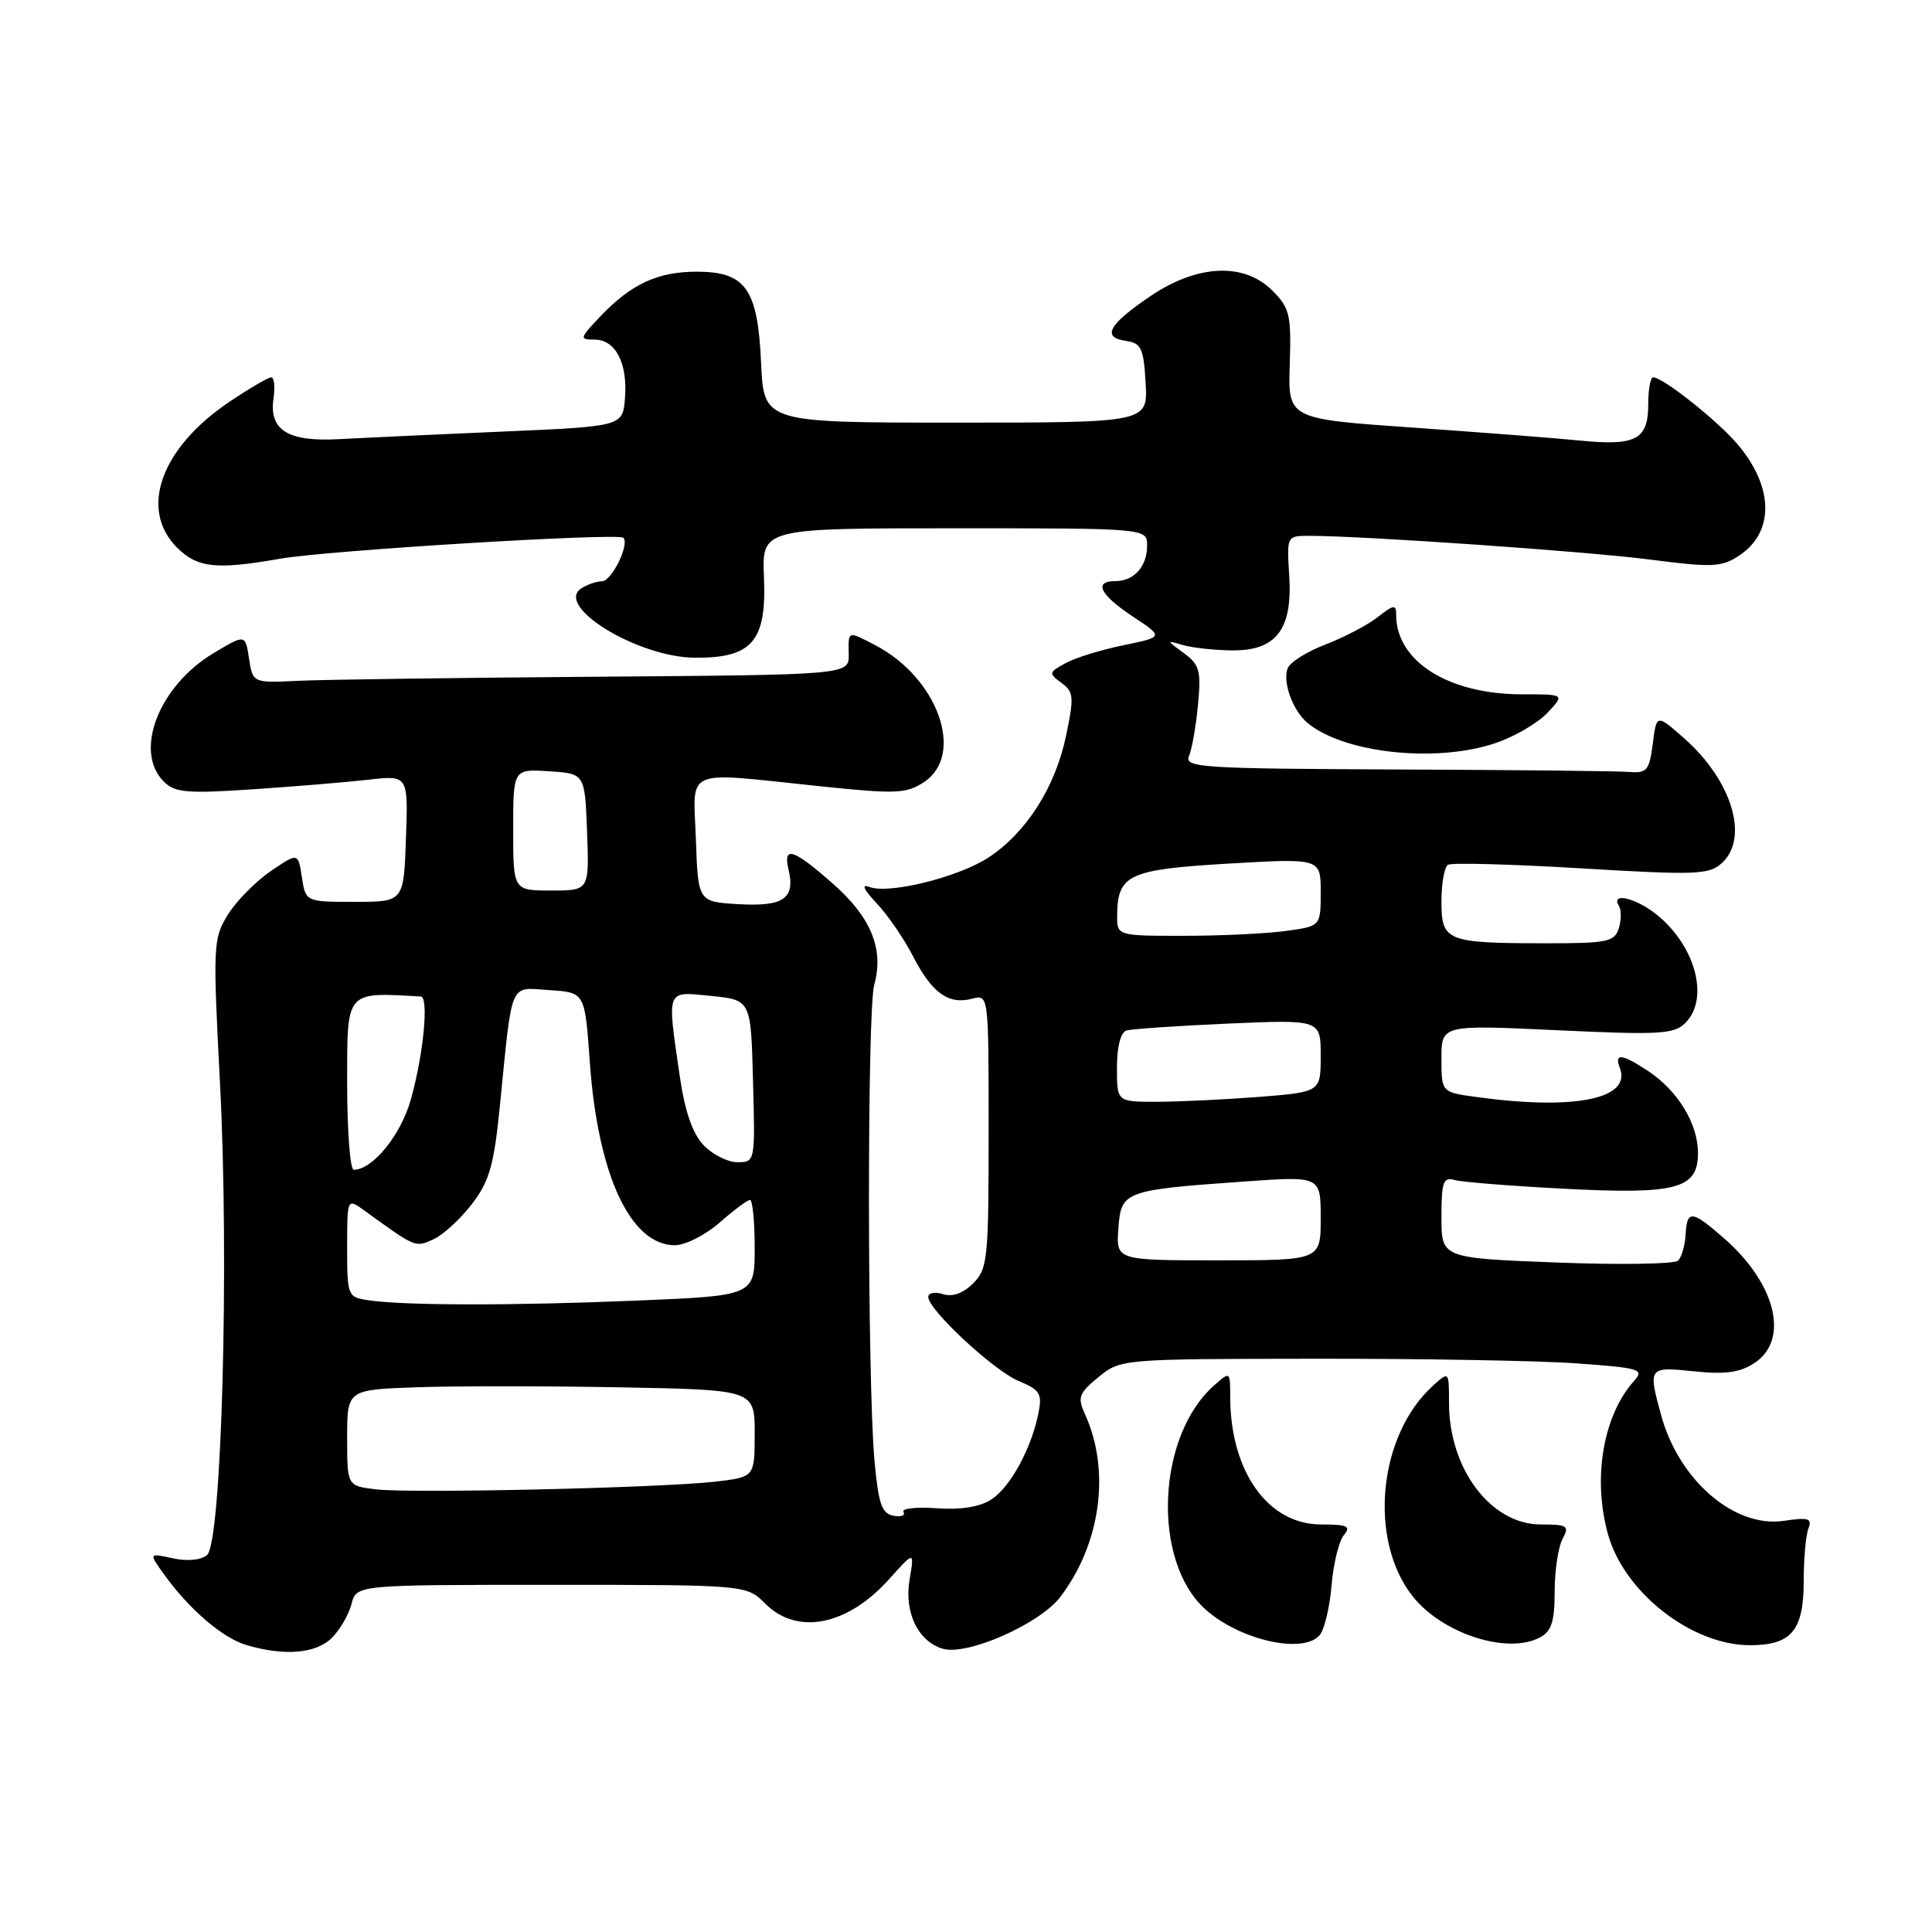 <?xml version="1.0" encoding="UTF-8" standalone="no"?>
<!DOCTYPE svg PUBLIC "-//W3C//DTD SVG 1.1//EN" "http://www.w3.org/Graphics/SVG/1.1/DTD/svg11.dtd" >
<svg xmlns="http://www.w3.org/2000/svg" xmlns:xlink="http://www.w3.org/1999/xlink" version="1.1" viewBox="0 0 256 256">
 <g >
 <path fill="currentColor"
d=" M 43.97 217.03 C 45.06 215.94 46.23 213.91 46.58 212.53 C 47.22 210.00 47.22 210.00 73.06 210.00 C 98.91 210.00 98.91 210.00 101.41 212.50 C 105.64 216.73 112.30 215.41 117.83 209.23 C 121.17 205.50 121.17 205.50 120.52 209.33 C 119.80 213.61 121.61 217.43 124.86 218.45 C 128.04 219.47 137.73 215.22 140.49 211.61 C 145.86 204.56 147.18 194.87 143.77 187.40 C 142.75 185.15 142.94 184.62 145.56 182.47 C 148.49 180.08 148.58 180.07 174.10 180.04 C 188.17 180.02 203.82 180.29 208.86 180.65 C 217.27 181.25 217.91 181.44 216.56 182.94 C 212.43 187.49 211.00 195.85 213.06 203.28 C 215.21 211.01 224.15 218.00 231.89 218.00 C 237.37 218.00 239.00 216.05 239.00 209.51 C 239.00 206.57 239.28 203.44 239.62 202.55 C 240.14 201.18 239.65 201.03 236.37 201.52 C 229.82 202.49 222.47 196.16 220.10 187.50 C 218.37 181.14 218.41 181.08 224.47 181.71 C 228.60 182.14 230.55 181.87 232.47 180.61 C 237.13 177.56 235.35 170.15 228.52 164.15 C 224.16 160.33 223.54 160.26 223.35 163.60 C 223.27 165.03 222.82 166.58 222.35 167.04 C 221.88 167.50 214.64 167.61 206.25 167.29 C 191.00 166.70 191.00 166.70 191.00 161.28 C 191.00 156.60 191.24 155.93 192.75 156.36 C 193.71 156.63 200.12 157.14 207.00 157.50 C 222.18 158.30 225.00 157.56 224.99 152.77 C 224.99 148.89 222.31 144.51 218.36 141.90 C 214.89 139.61 213.87 139.51 214.64 141.51 C 216.22 145.61 208.64 147.15 195.64 145.36 C 191.00 144.73 191.00 144.73 191.00 140.26 C 191.00 135.79 191.00 135.79 206.32 136.51 C 219.94 137.15 221.82 137.04 223.32 135.54 C 226.56 132.29 224.64 125.22 219.39 121.09 C 216.65 118.94 213.40 118.22 214.51 120.01 C 214.85 120.56 214.84 121.91 214.50 123.01 C 213.93 124.81 212.98 125.00 204.68 124.99 C 191.64 124.97 191.00 124.71 191.00 119.44 C 191.00 117.06 191.39 114.88 191.86 114.59 C 192.34 114.29 200.27 114.51 209.50 115.06 C 224.70 115.97 226.44 115.91 228.14 114.38 C 231.81 111.05 229.51 103.42 223.14 97.81 C 219.50 94.61 219.50 94.61 219.00 98.55 C 218.56 102.04 218.21 102.47 216.00 102.29 C 214.62 102.17 200.75 102.02 185.17 101.96 C 159.11 101.85 156.90 101.71 157.55 100.17 C 157.94 99.25 158.48 96.20 158.74 93.39 C 159.17 88.87 158.95 88.07 156.86 86.54 C 154.53 84.84 154.53 84.82 156.73 85.47 C 157.96 85.83 160.86 86.15 163.18 86.18 C 169.09 86.26 171.28 83.44 170.83 76.29 C 170.50 71.00 170.50 71.00 173.50 71.00 C 180.86 71.02 210.35 73.07 218.67 74.15 C 226.85 75.21 228.12 75.15 230.40 73.65 C 235.12 70.57 235.07 64.61 230.29 58.93 C 227.65 55.79 220.36 50.00 219.05 50.00 C 218.69 50.00 218.40 51.61 218.40 53.57 C 218.40 58.23 216.79 59.10 209.50 58.39 C 206.20 58.06 196.11 57.28 187.08 56.65 C 170.66 55.50 170.66 55.50 170.90 48.27 C 171.11 41.71 170.90 40.81 168.61 38.52 C 164.84 34.74 158.67 35.02 152.42 39.25 C 146.87 43.01 145.94 44.71 149.19 45.17 C 151.22 45.46 151.54 46.13 151.80 50.75 C 152.10 56.00 152.10 56.00 126.66 56.00 C 101.21 56.00 101.21 56.00 100.85 48.10 C 100.41 38.26 98.81 36.00 92.30 36.00 C 87.15 36.00 83.63 37.64 79.56 41.91 C 76.79 44.83 76.74 45.00 78.78 45.00 C 81.57 45.00 83.19 48.14 82.81 52.79 C 82.50 56.50 82.50 56.50 66.50 57.19 C 57.70 57.57 47.98 58.02 44.90 58.19 C 38.15 58.56 35.63 57.00 36.24 52.81 C 36.47 51.26 36.33 50.00 35.94 50.00 C 35.55 50.00 33.05 51.46 30.39 53.25 C 21.32 59.35 18.39 67.48 23.45 72.55 C 26.16 75.25 28.66 75.52 37.07 74.04 C 43.35 72.93 81.91 70.58 82.60 71.26 C 83.45 72.12 81.06 77.00 79.77 77.02 C 79.07 77.02 77.85 77.44 77.06 77.94 C 73.37 80.28 84.47 87.09 92.06 87.15 C 99.67 87.21 101.59 84.98 101.23 76.47 C 100.96 70.00 100.96 70.00 126.48 70.00 C 152.00 70.00 152.00 70.00 152.00 72.30 C 152.00 75.06 150.26 77.00 147.80 77.00 C 144.85 77.00 145.74 78.80 150.10 81.69 C 154.20 84.40 154.20 84.40 148.85 85.50 C 145.91 86.10 142.45 87.17 141.17 87.88 C 138.96 89.09 138.93 89.23 140.64 90.48 C 142.29 91.68 142.34 92.34 141.24 97.57 C 139.83 104.30 135.99 110.32 131.02 113.60 C 127.05 116.22 117.80 118.52 115.21 117.53 C 114.09 117.10 114.42 117.84 116.16 119.69 C 117.62 121.23 119.81 124.42 121.02 126.78 C 123.52 131.61 125.69 133.16 128.84 132.33 C 131.00 131.77 131.00 131.81 131.00 149.88 C 131.00 166.82 130.87 168.13 128.95 170.05 C 127.62 171.38 126.21 171.88 124.95 171.48 C 123.88 171.14 123.00 171.31 123.00 171.85 C 123.00 173.56 131.70 181.64 135.02 183.01 C 137.80 184.16 138.12 184.67 137.60 187.24 C 136.67 191.92 133.89 197.03 131.38 198.67 C 129.85 199.68 127.36 200.08 124.12 199.85 C 121.41 199.66 119.42 199.88 119.71 200.35 C 120.00 200.81 119.40 201.03 118.37 200.84 C 116.83 200.54 116.39 199.24 115.87 193.49 C 114.92 182.82 114.89 133.88 115.84 130.49 C 117.15 125.77 115.43 121.54 110.35 117.08 C 105.09 112.45 103.73 112.02 104.49 115.25 C 105.39 119.06 103.83 120.14 97.91 119.81 C 92.50 119.50 92.50 119.50 92.21 111.25 C 91.87 101.59 90.29 102.27 108.55 104.17 C 118.70 105.23 120.07 105.18 122.41 103.65 C 127.94 100.02 124.28 89.78 115.90 85.45 C 112.30 83.59 112.41 83.54 112.46 86.71 C 112.50 89.42 112.50 89.42 79.00 89.67 C 60.57 89.81 42.80 90.05 39.50 90.21 C 33.50 90.50 33.50 90.50 33.00 87.26 C 32.50 84.03 32.50 84.03 28.32 86.53 C 21.05 90.88 17.68 99.54 21.70 103.56 C 23.17 105.03 24.75 105.17 33.45 104.59 C 38.98 104.22 45.88 103.65 48.79 103.32 C 54.09 102.71 54.09 102.71 53.79 111.11 C 53.50 119.50 53.50 119.50 47.00 119.50 C 40.50 119.50 40.50 119.50 40.00 116.23 C 39.50 112.96 39.50 112.96 35.85 115.45 C 33.85 116.81 31.30 119.41 30.18 121.22 C 28.24 124.37 28.20 125.26 29.15 143.50 C 30.39 167.46 29.37 204.45 27.43 206.06 C 26.62 206.73 24.81 206.90 22.89 206.48 C 19.70 205.78 19.70 205.78 21.76 208.64 C 25.05 213.22 29.48 217.03 32.60 217.96 C 37.65 219.47 41.88 219.12 43.97 217.03 Z  M 174.88 216.64 C 175.50 215.90 176.20 212.94 176.44 210.07 C 176.68 207.20 177.41 204.21 178.06 203.43 C 179.05 202.23 178.57 202.00 175.05 202.00 C 168.02 202.00 163.02 194.98 163.01 185.10 C 163.00 181.69 163.00 181.69 160.85 183.60 C 153.27 190.33 152.62 206.82 159.68 213.21 C 164.23 217.33 172.72 219.25 174.88 216.64 Z  M 204.07 216.96 C 205.58 216.15 206.00 214.85 206.00 210.90 C 206.00 208.13 206.47 205.00 207.04 203.93 C 207.98 202.18 207.72 202.00 204.17 202.00 C 197.55 202.00 192.00 194.65 192.00 185.88 C 192.00 181.69 192.00 181.69 189.89 183.60 C 182.62 190.17 181.28 204.00 187.17 211.50 C 191.09 216.47 199.75 219.28 204.07 216.96 Z  M 198.20 98.45 C 200.70 97.60 203.78 95.80 205.05 94.45 C 207.35 92.00 207.35 92.00 201.69 92.00 C 191.93 92.00 185.00 87.63 185.00 81.48 C 185.00 80.06 184.69 80.10 182.57 81.76 C 181.24 82.81 178.13 84.44 175.66 85.39 C 173.19 86.33 170.92 87.75 170.62 88.56 C 169.92 90.37 171.31 94.18 173.25 95.79 C 178.11 99.82 190.34 101.13 198.20 98.45 Z  M 49.75 197.34 C 46.00 196.88 46.00 196.88 46.00 190.51 C 46.00 184.14 46.00 184.14 55.25 183.82 C 60.34 183.64 72.49 183.65 82.25 183.83 C 100.00 184.16 100.00 184.16 100.00 189.94 C 100.00 195.72 100.00 195.72 94.75 196.33 C 87.47 197.16 54.32 197.91 49.75 197.34 Z  M 48.75 172.28 C 46.07 171.88 46.00 171.70 46.00 165.31 C 46.00 158.76 46.00 158.76 48.25 160.38 C 55.13 165.36 55.01 165.32 57.44 164.21 C 58.73 163.62 61.03 161.51 62.54 159.53 C 64.84 156.53 65.45 154.39 66.22 146.71 C 67.93 129.62 67.41 130.85 72.81 131.20 C 77.50 131.50 77.50 131.50 78.15 140.68 C 79.20 155.65 83.53 165.00 89.42 165.00 C 90.80 165.00 93.47 163.65 95.35 162.00 C 97.23 160.35 99.04 159.00 99.38 159.00 C 99.72 159.00 100.00 161.85 100.00 165.34 C 100.00 171.69 100.00 171.69 84.25 172.34 C 67.85 173.02 53.46 173.00 48.75 172.28 Z  M 148.19 162.79 C 148.55 157.82 148.91 157.69 164.98 156.55 C 175.00 155.84 175.00 155.84 175.00 161.42 C 175.00 167.00 175.00 167.00 161.44 167.00 C 147.89 167.00 147.89 167.00 148.19 162.79 Z  M 46.00 143.50 C 46.00 131.16 45.73 131.48 55.75 132.04 C 56.85 132.10 56.12 139.72 54.44 145.68 C 53.11 150.42 49.38 155.00 46.87 155.00 C 46.39 155.00 46.00 149.82 46.00 143.50 Z  M 93.20 151.71 C 91.74 150.16 90.73 147.20 90.05 142.46 C 88.38 130.91 88.19 131.36 94.25 131.97 C 99.50 132.50 99.50 132.50 99.78 143.25 C 100.07 153.96 100.06 154.00 97.71 154.00 C 96.41 154.00 94.38 152.97 93.20 151.71 Z  M 148.00 141.47 C 148.00 138.72 148.49 136.79 149.25 136.55 C 149.94 136.34 156.01 135.93 162.75 135.63 C 175.00 135.10 175.00 135.10 175.00 139.90 C 175.00 144.70 175.00 144.70 166.75 145.35 C 162.21 145.70 156.14 145.99 153.25 145.99 C 148.00 146.00 148.00 146.00 148.00 141.47 Z  M 148.03 121.25 C 148.09 115.88 149.55 115.21 162.81 114.43 C 175.00 113.72 175.00 113.72 175.00 118.22 C 175.00 122.73 175.00 122.73 170.36 123.36 C 167.81 123.71 161.73 124.00 156.86 124.00 C 148.00 124.00 148.00 124.00 148.03 121.25 Z  M 68.00 109.95 C 68.00 101.89 68.00 101.89 72.75 102.20 C 77.50 102.50 77.50 102.50 77.79 110.25 C 78.08 118.00 78.08 118.00 73.04 118.00 C 68.00 118.00 68.00 118.00 68.00 109.95 Z "/>
</g>
</svg>